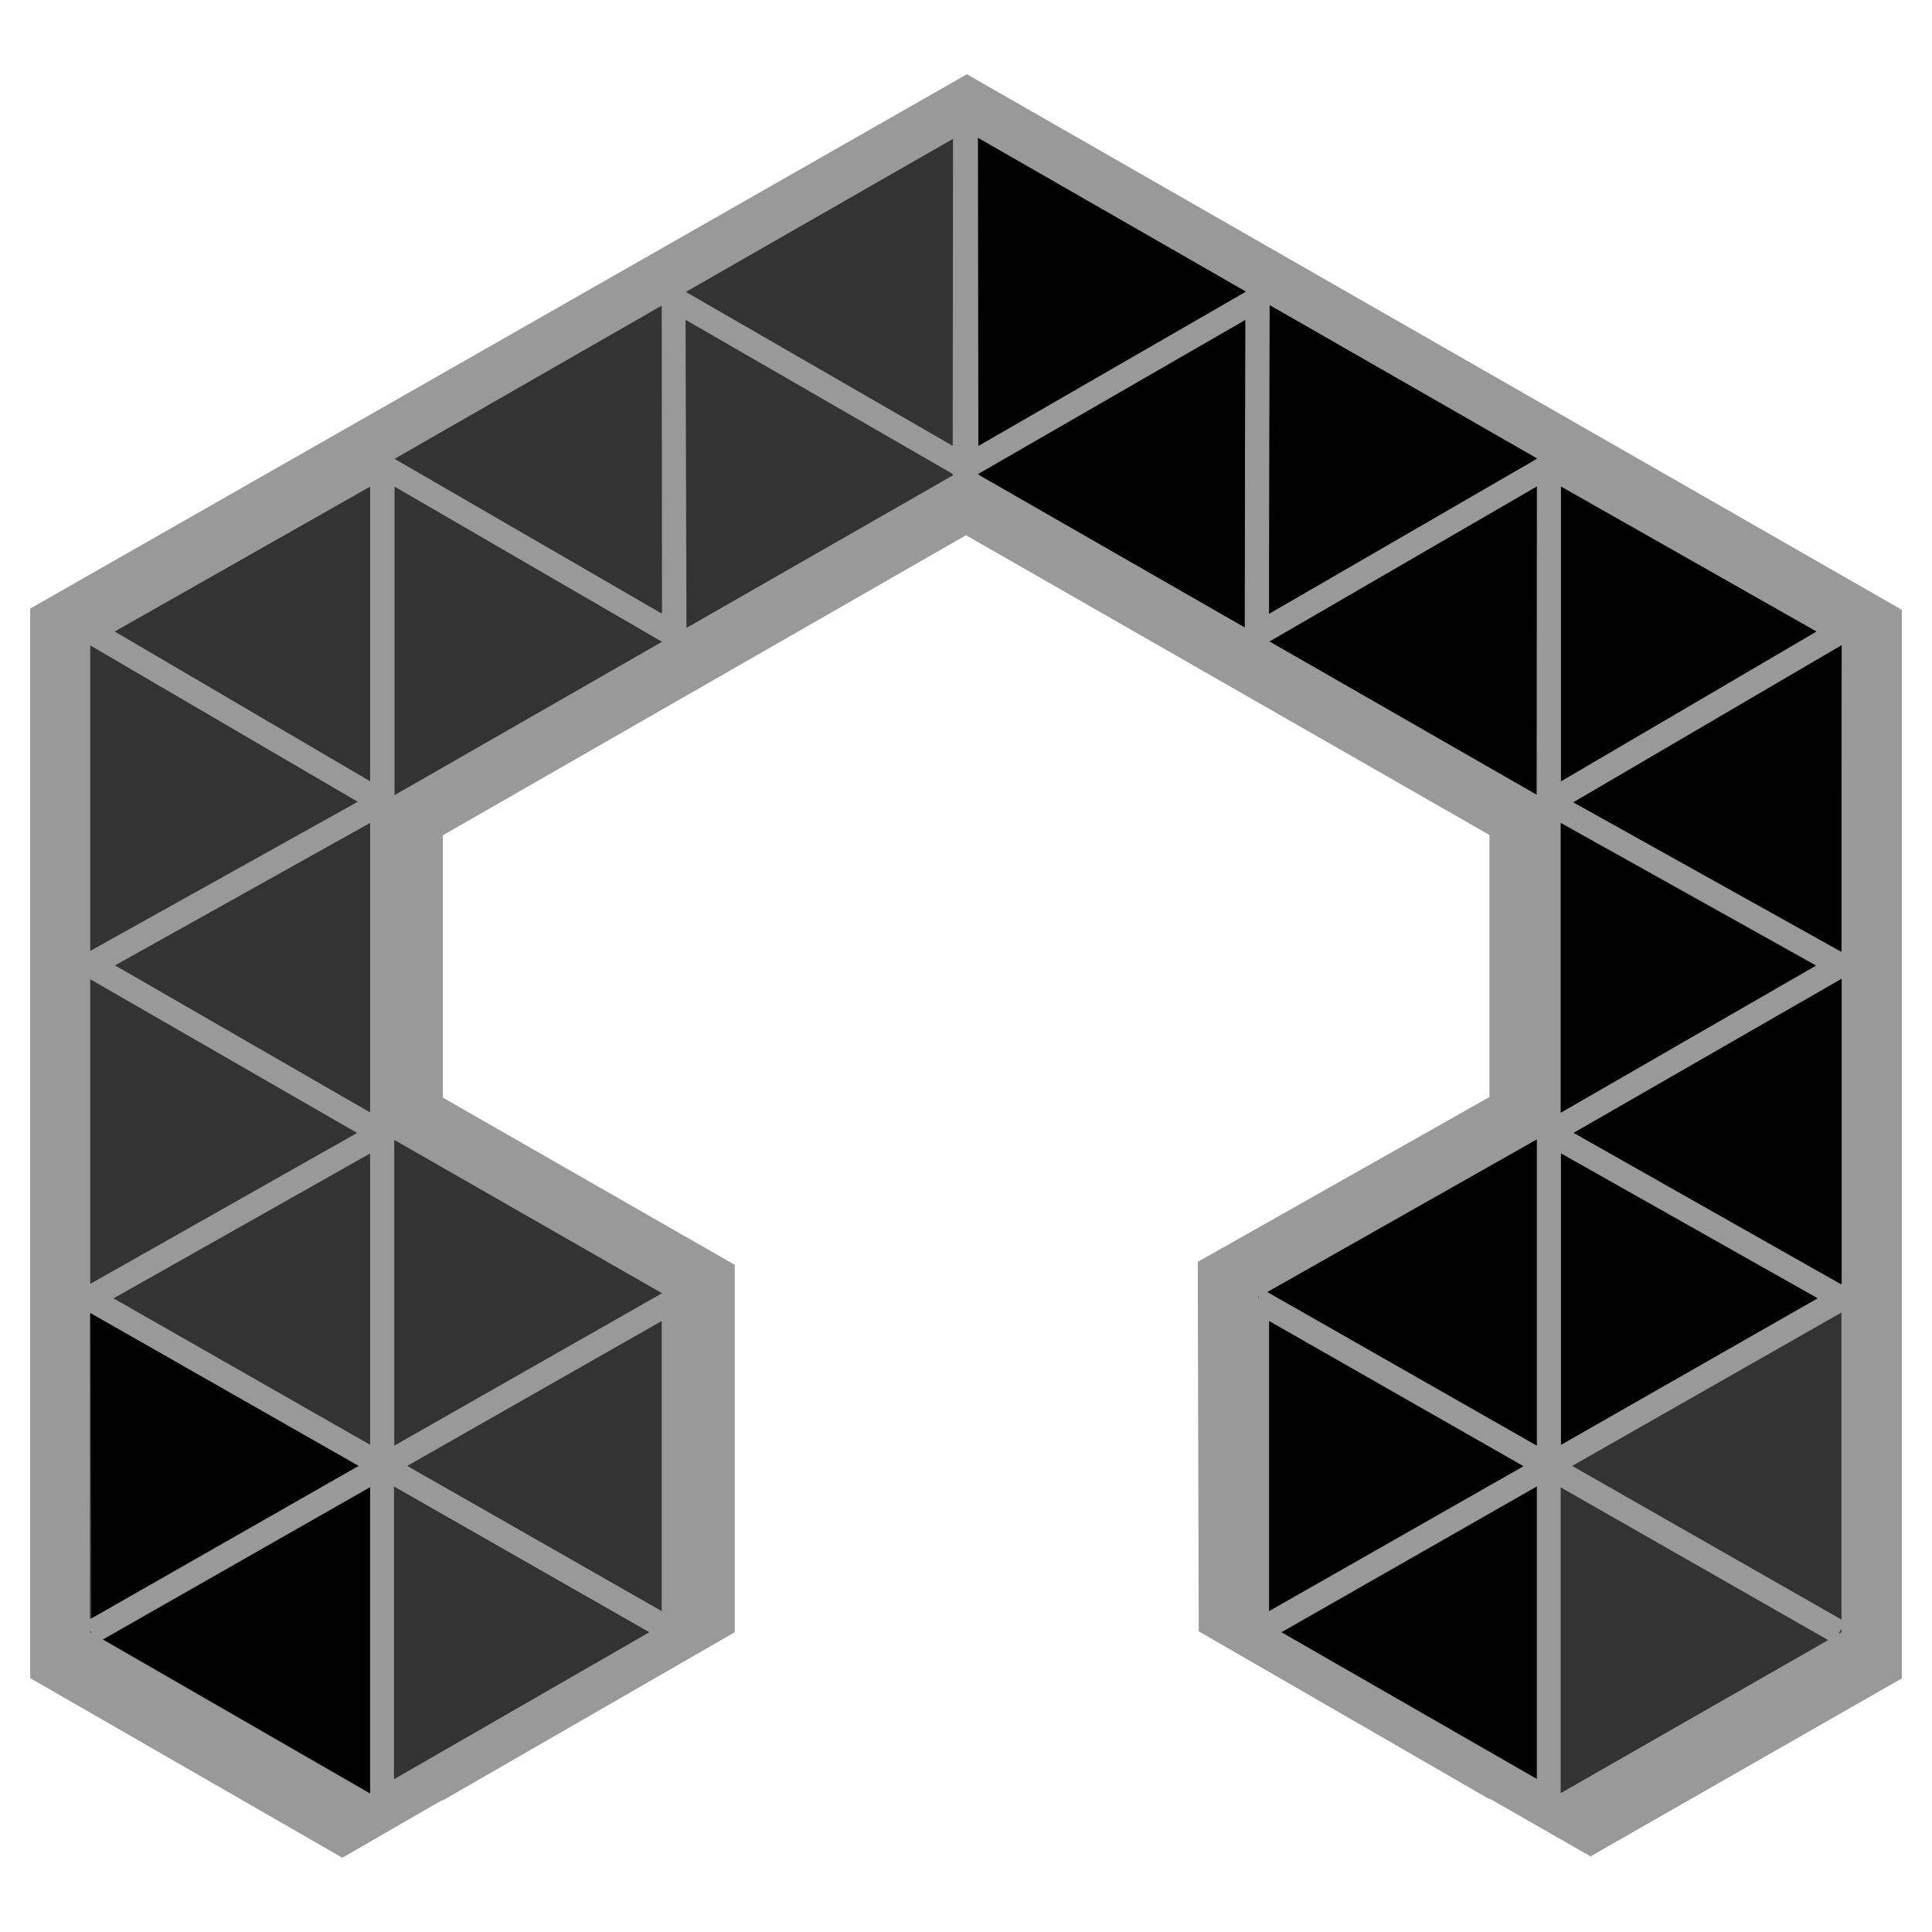 <svg xmlns="http://www.w3.org/2000/svg" width="64" height="64"><defs><linearGradient id="a"><stop stop-color="#44ecff" stop-opacity=".22" offset="0"/><stop stop-color="#4aefff" stop-opacity=".12" offset=".5"/><stop stop-color="#6af4ff" stop-opacity=".05" offset=".75"/><stop stop-color="#4df5ff" stop-opacity="0" offset="1"/></linearGradient></defs><path d="M32.03 2.46L1 20.16v35.43l10.34 5.95 3.31-1.91.02.01 9.67-5.57V41.9l-9.67-5.54v-8.69L32 17.73l17.34 9.93v8.68l-9.66 5.46v1.16l.03 11.08 9.63 5.56.02-.01 3.32 1.9v.01L63 55.6V20.2L32.03 2.46z" fill="#999"/><path d="M32.4 4.57l.01 10.2 8.86-5.11-8.87-5.09zm-.83.03l-8.85 5.07 8.84 5.1zm10.49 5.5l-.02 10.23 8.88-5.14-8.86-5.08zm-20.15.03l-8.84 5.07 8.86 5.13-.01-10.2zm.8.47l.03 10.2 8.82-5.05v-.05l-8.84-5.1zm18.54 0l-8.84 5.1v.02l8.82 5.06.02-10.18zm-28.99 5.52l-8.46 4.8 8.46 4.96zm39.45 0v9.76l8.46-4.96zm-38.64 0v10.22l8.86-5.08zm37.83 0l-8.84 5.13 8.84 5.07zm10.11 5.25l-8.88 5.2L61 31.53zm-58.02.02V31.5l8.86-4.94-8.86-5.18zm9.27 5.87l-8.45 4.72 8.45 4.87zm39.45 0v9.59l8.45-4.87zm9.3 5.16l-8.87 5.1 8.87 5.02zm-58.02.02v10.09l8.84-5zm10.07 5.32v10.13l8.87-5.05-8.87-5.08zm38.65.45v9.65L60.2 43zm-39.45 0l-8.5 4.8 8.5 4.85zM61 43.48l-8.92 5.08 8.92 5.09zm-58.02.02v10.13l8.88-5.07zm18.94.26l-8.43 4.8 8.43 4.81zm-8.87 5.48v9.7l8.46-4.87zm-.8.03L3.4 54.31l8.85 5.1zm39.45 0V59.4l8.86-5.07zm9.3 4.69l-.1.16.1-.05zm-58.02.06v.05l.05.03z" fill="#333"/><path d="M32.4 4.57l.01 10.2 8.86-5.11-8.87-5.09zm9.66 5.54l-.02 10.22 8.88-5.14-8.86-5.08zm-.8.49l-8.85 5.1v.02l8.82 5.06.02-10.18zm10.45 5.52v9.76l8.46-4.96zm-.8 0l-8.85 5.13 8.84 5.07zM61 21.38l-8.88 5.2L61 31.53zm-9.3 5.89v9.59l8.45-4.87zm9.3 5.16l-8.87 5.1 8.87 5.02zM50.9 37.75l-8.92 5.05 8.93 5.09V37.75zm.81.46v9.65l8.5-4.85zm-10 4.74l-.03.02V43zM3 43.5l.03 10.11 8.85-5.05L3 43.5zm39.04.26v9.61l8.43-4.8zm8.87 5.48l-8.46 4.83 8.46 4.86zm-38.65.03l-8.83 5.04 8.83 5.09z"/></svg>